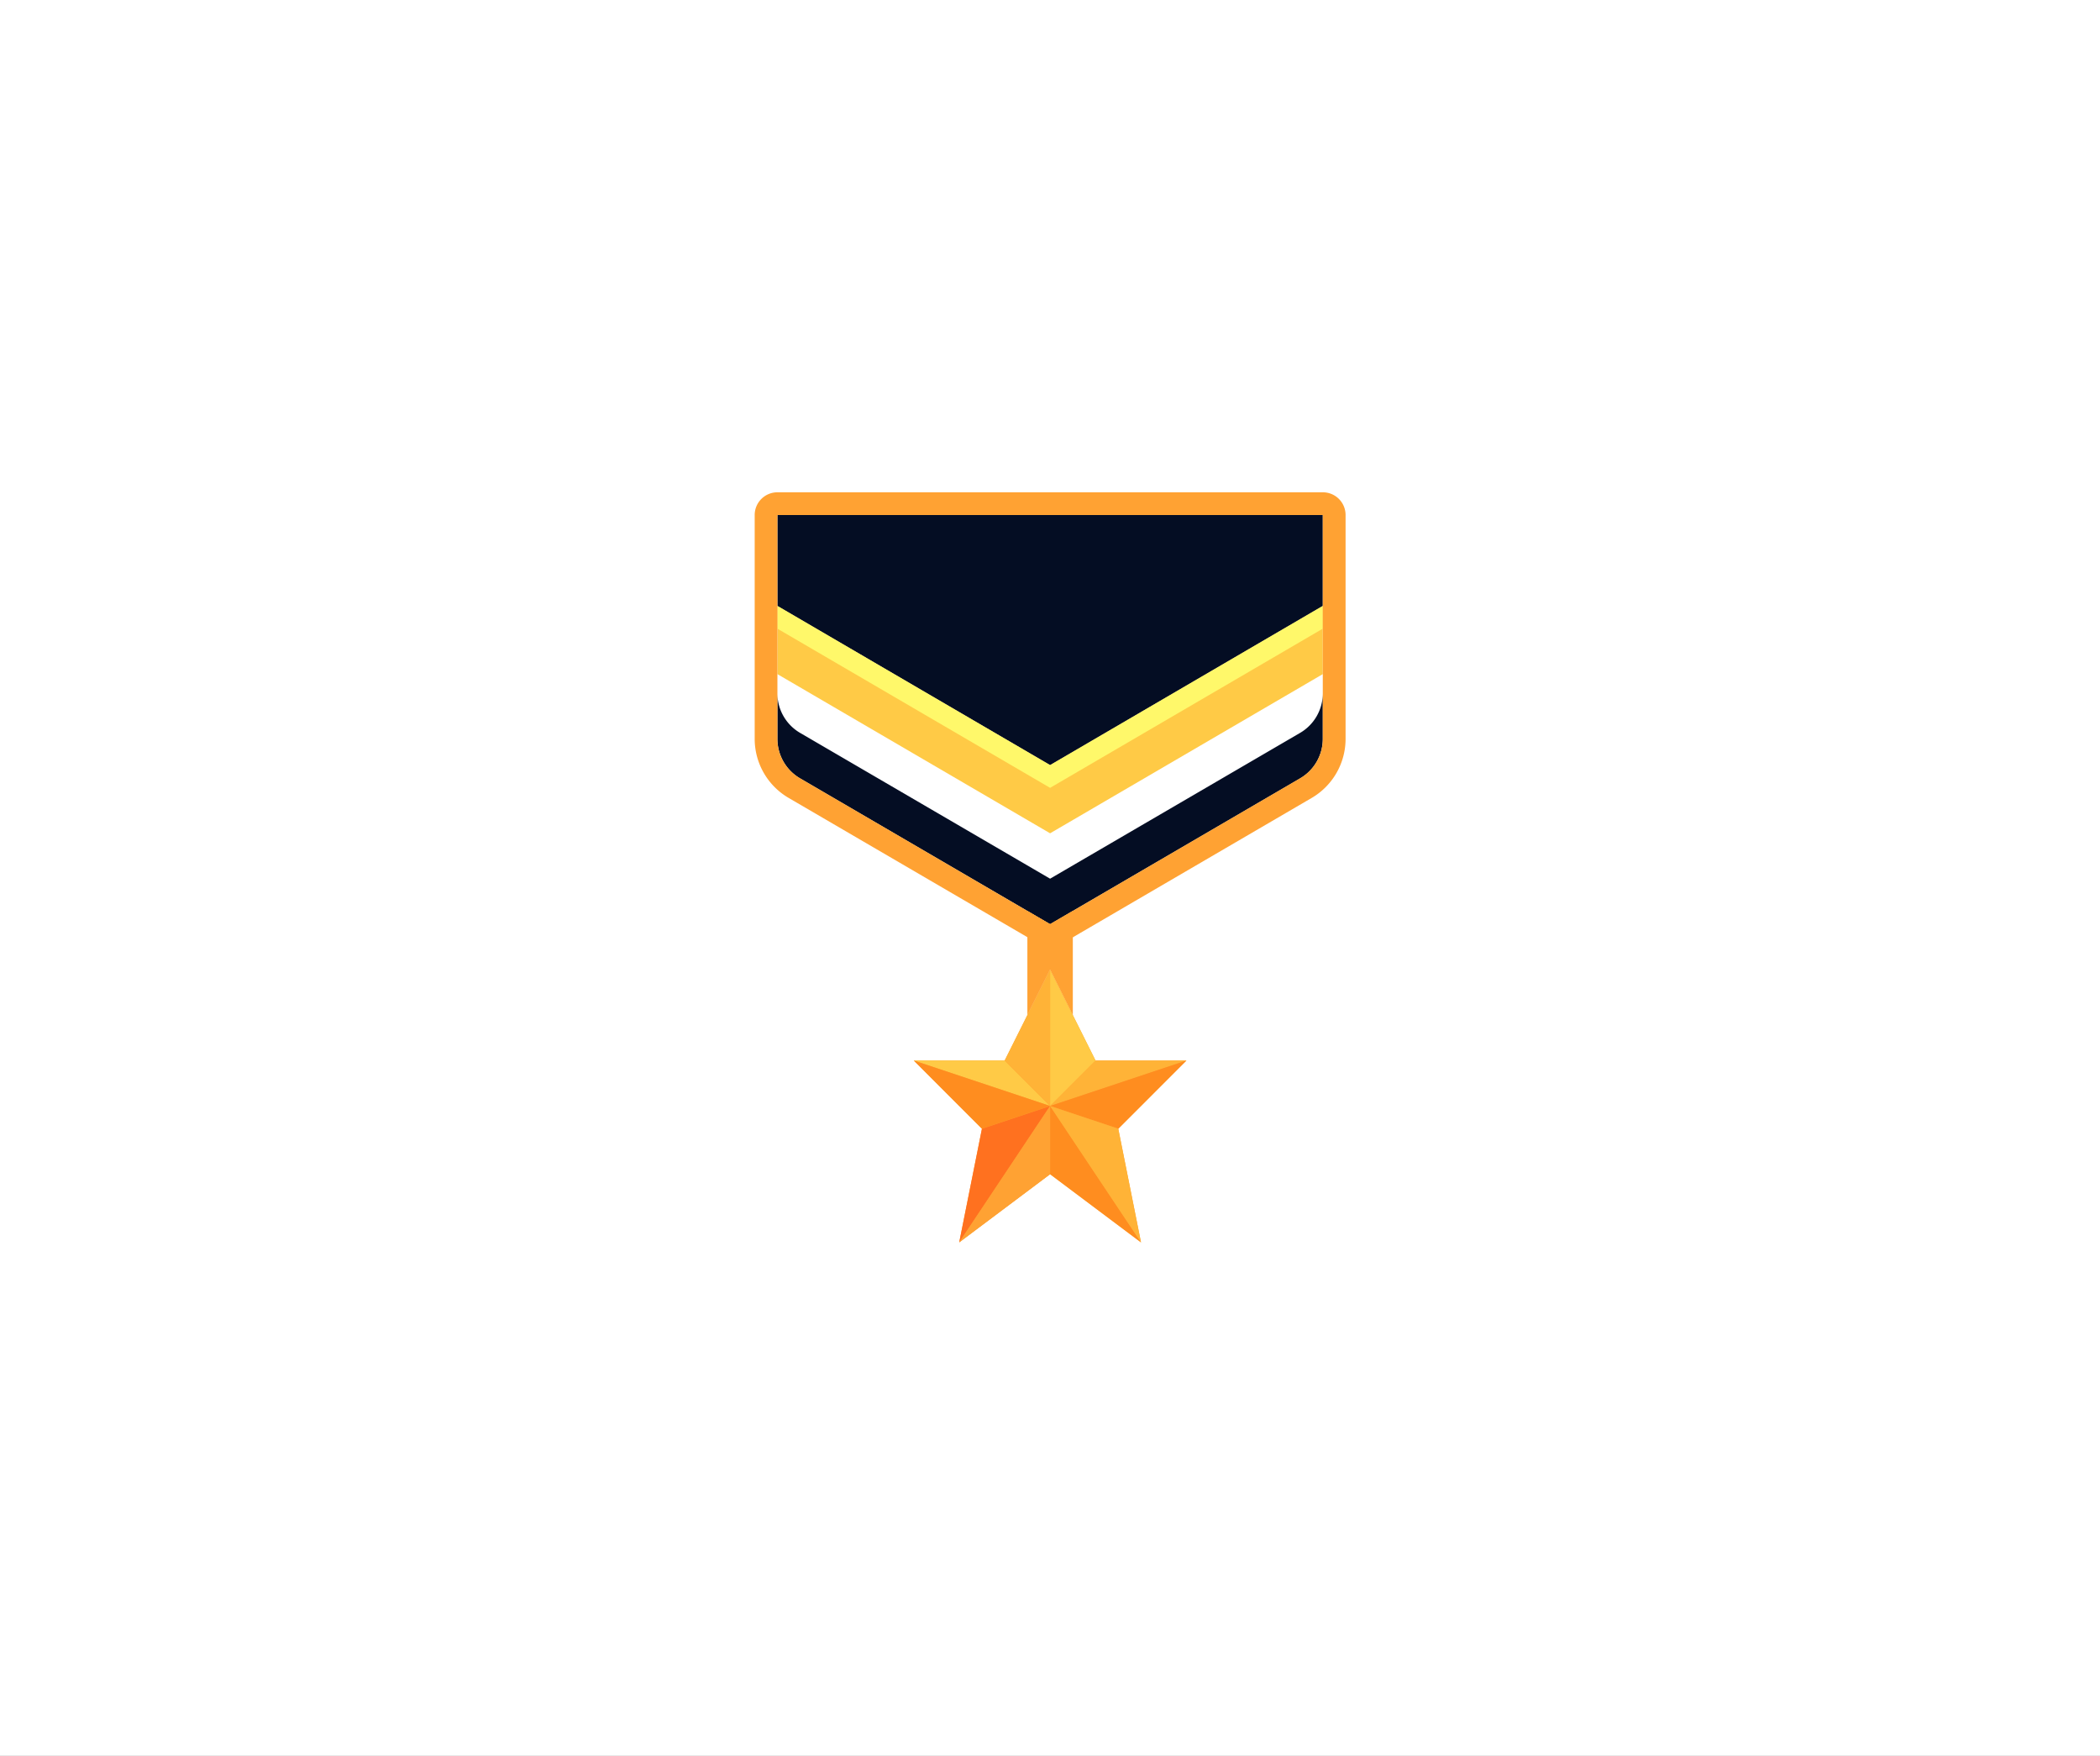<svg xmlns="http://www.w3.org/2000/svg" xmlns:xlink="http://www.w3.org/1999/xlink" width="128" height="107" viewBox="0 0 128 107">
  <rect x="0" y="0" width="128" height="107" fill="#333333" stroke="none"/>
  <defs>
    <clipPath id="clip-top_60">
      <rect width="128" height="107"/>
    </clipPath>
  </defs>
  <g id="top_60" clip-path="url(#clip-top_60)">
    <rect width="128" height="107" fill="#fff"/>
    <g id="Grupo_35" data-name="Grupo 35" transform="translate(46 30)">
      <path id="Caminho_62" data-name="Caminho 62" d="M45.242,5V9.155l-16.621,9.7L12,9.155V5l16.621,9.7Z" transform="translate(-10.615 1.925)" fill="#ffca46"/>
      <path id="Caminho_64" data-name="Caminho 64" d="M45.242,1V6.54l-16.621,9.7L12,6.54V1Z" transform="translate(-10.615 0.385)" fill="#040d23"/>
      <path id="Caminho_65" data-name="Caminho 65" d="M34.621,26.54,30.466,30.7l1.385,6.925-5.54-4.155-5.54,4.155L22.155,30.7,18,26.54h5.54L26.31,21l2.77,5.54Z" transform="translate(-8.304 8.087)" fill="#ffa233"/>
      <path id="Caminho_66" data-name="Caminho 66" d="M23.54,25H18l8.31,2.77Z" transform="translate(-8.304 9.627)" fill="#ffca46"/>
      <path id="Caminho_67" data-name="Caminho 67" d="M26.77,26.54,24,21v8.31Z" transform="translate(-5.994 8.087)" fill="#ffca46"/>
      <path id="Caminho_68" data-name="Caminho 68" d="M24.77,21,22,26.54l2.77,2.77Z" transform="translate(-6.764 8.087)" fill="#ffb337"/>
      <path id="Caminho_69" data-name="Caminho 69" d="M32.31,25H26.77L24,27.77Z" transform="translate(-5.994 9.627)" fill="#ffb337"/>
      <path id="Caminho_70" data-name="Caminho 70" d="M28.155,29.155,32.31,25,24,27.77Z" transform="translate(-5.994 9.627)" fill="#ff8d1f"/>
      <path id="Caminho_71" data-name="Caminho 71" d="M21.385,28.385,20,35.31,25.54,27Z" transform="translate(-7.534 10.397)" fill="#ff711f"/>
      <path id="Caminho_72" data-name="Caminho 72" d="M24,31.155l5.54,4.155L24,27Z" transform="translate(-5.994 10.397)" fill="#ff8d1f"/>
      <path id="Caminho_73" data-name="Caminho 73" d="M24,27l5.54,8.31-1.385-6.925Z" transform="translate(-5.994 10.397)" fill="#ffb337"/>
      <path id="Caminho_74" data-name="Caminho 74" d="M20,35.31l5.54-4.155V27Z" transform="translate(-7.534 10.397)" fill="#ffa233"/>
      <path id="Caminho_75" data-name="Caminho 75" d="M18,25l4.155,4.155L26.31,27.77Z" transform="translate(-8.304 9.627)" fill="#ff8d1f"/>
      <path id="Caminho_76" data-name="Caminho 76" d="M12,5V6.385l16.621,9.7,16.621-9.7V5L28.621,14.7Z" transform="translate(-10.615 1.925)" fill="#fff86a"/>
      <path id="Caminho_77" data-name="Caminho 77" d="M43.871,11.246l-15.25,8.892-15.25-8.892A2.791,2.791,0,0,1,12,8.85v2.77a2.791,2.791,0,0,0,1.371,2.4l15.25,8.892,15.25-8.892a2.791,2.791,0,0,0,1.371-2.4V8.85A2.791,2.791,0,0,1,43.871,11.246Z" transform="translate(-10.615 3.408)" fill="#040d23"/>
      <path id="Caminho_105" data-name="Caminho 105" d="M33.037,2h0Z" transform="translate(1.488 1.847)" fill="#040d23"/>
      <path id="Caminho_78" data-name="Caminho 78" d="M23,18.417v6.348l1.385-2.77,1.385,2.77V18.417l-1.385.808Z" transform="translate(-6.379 7.092)" fill="#ffa233"/>
      <path id="Caminho_81" data-name="Caminho 81" d="M45.627,0H12.385A1.385,1.385,0,0,0,11,1.385V15.03a4.168,4.168,0,0,0,2.061,3.589l15.253,8.895a1.385,1.385,0,0,0,1.4,0l15.247-8.895a4.168,4.168,0,0,0,2.055-3.589V1.385A1.385,1.385,0,0,0,45.627,0Zm0,15.03a2.77,2.77,0,0,1-1.374,2.393L29.006,26.317,13.759,17.423a2.77,2.77,0,0,1-1.374-2.393V1.385H45.627Z" transform="translate(-11)" fill="#ffa233"/>
    </g>
  </g>
</svg>
